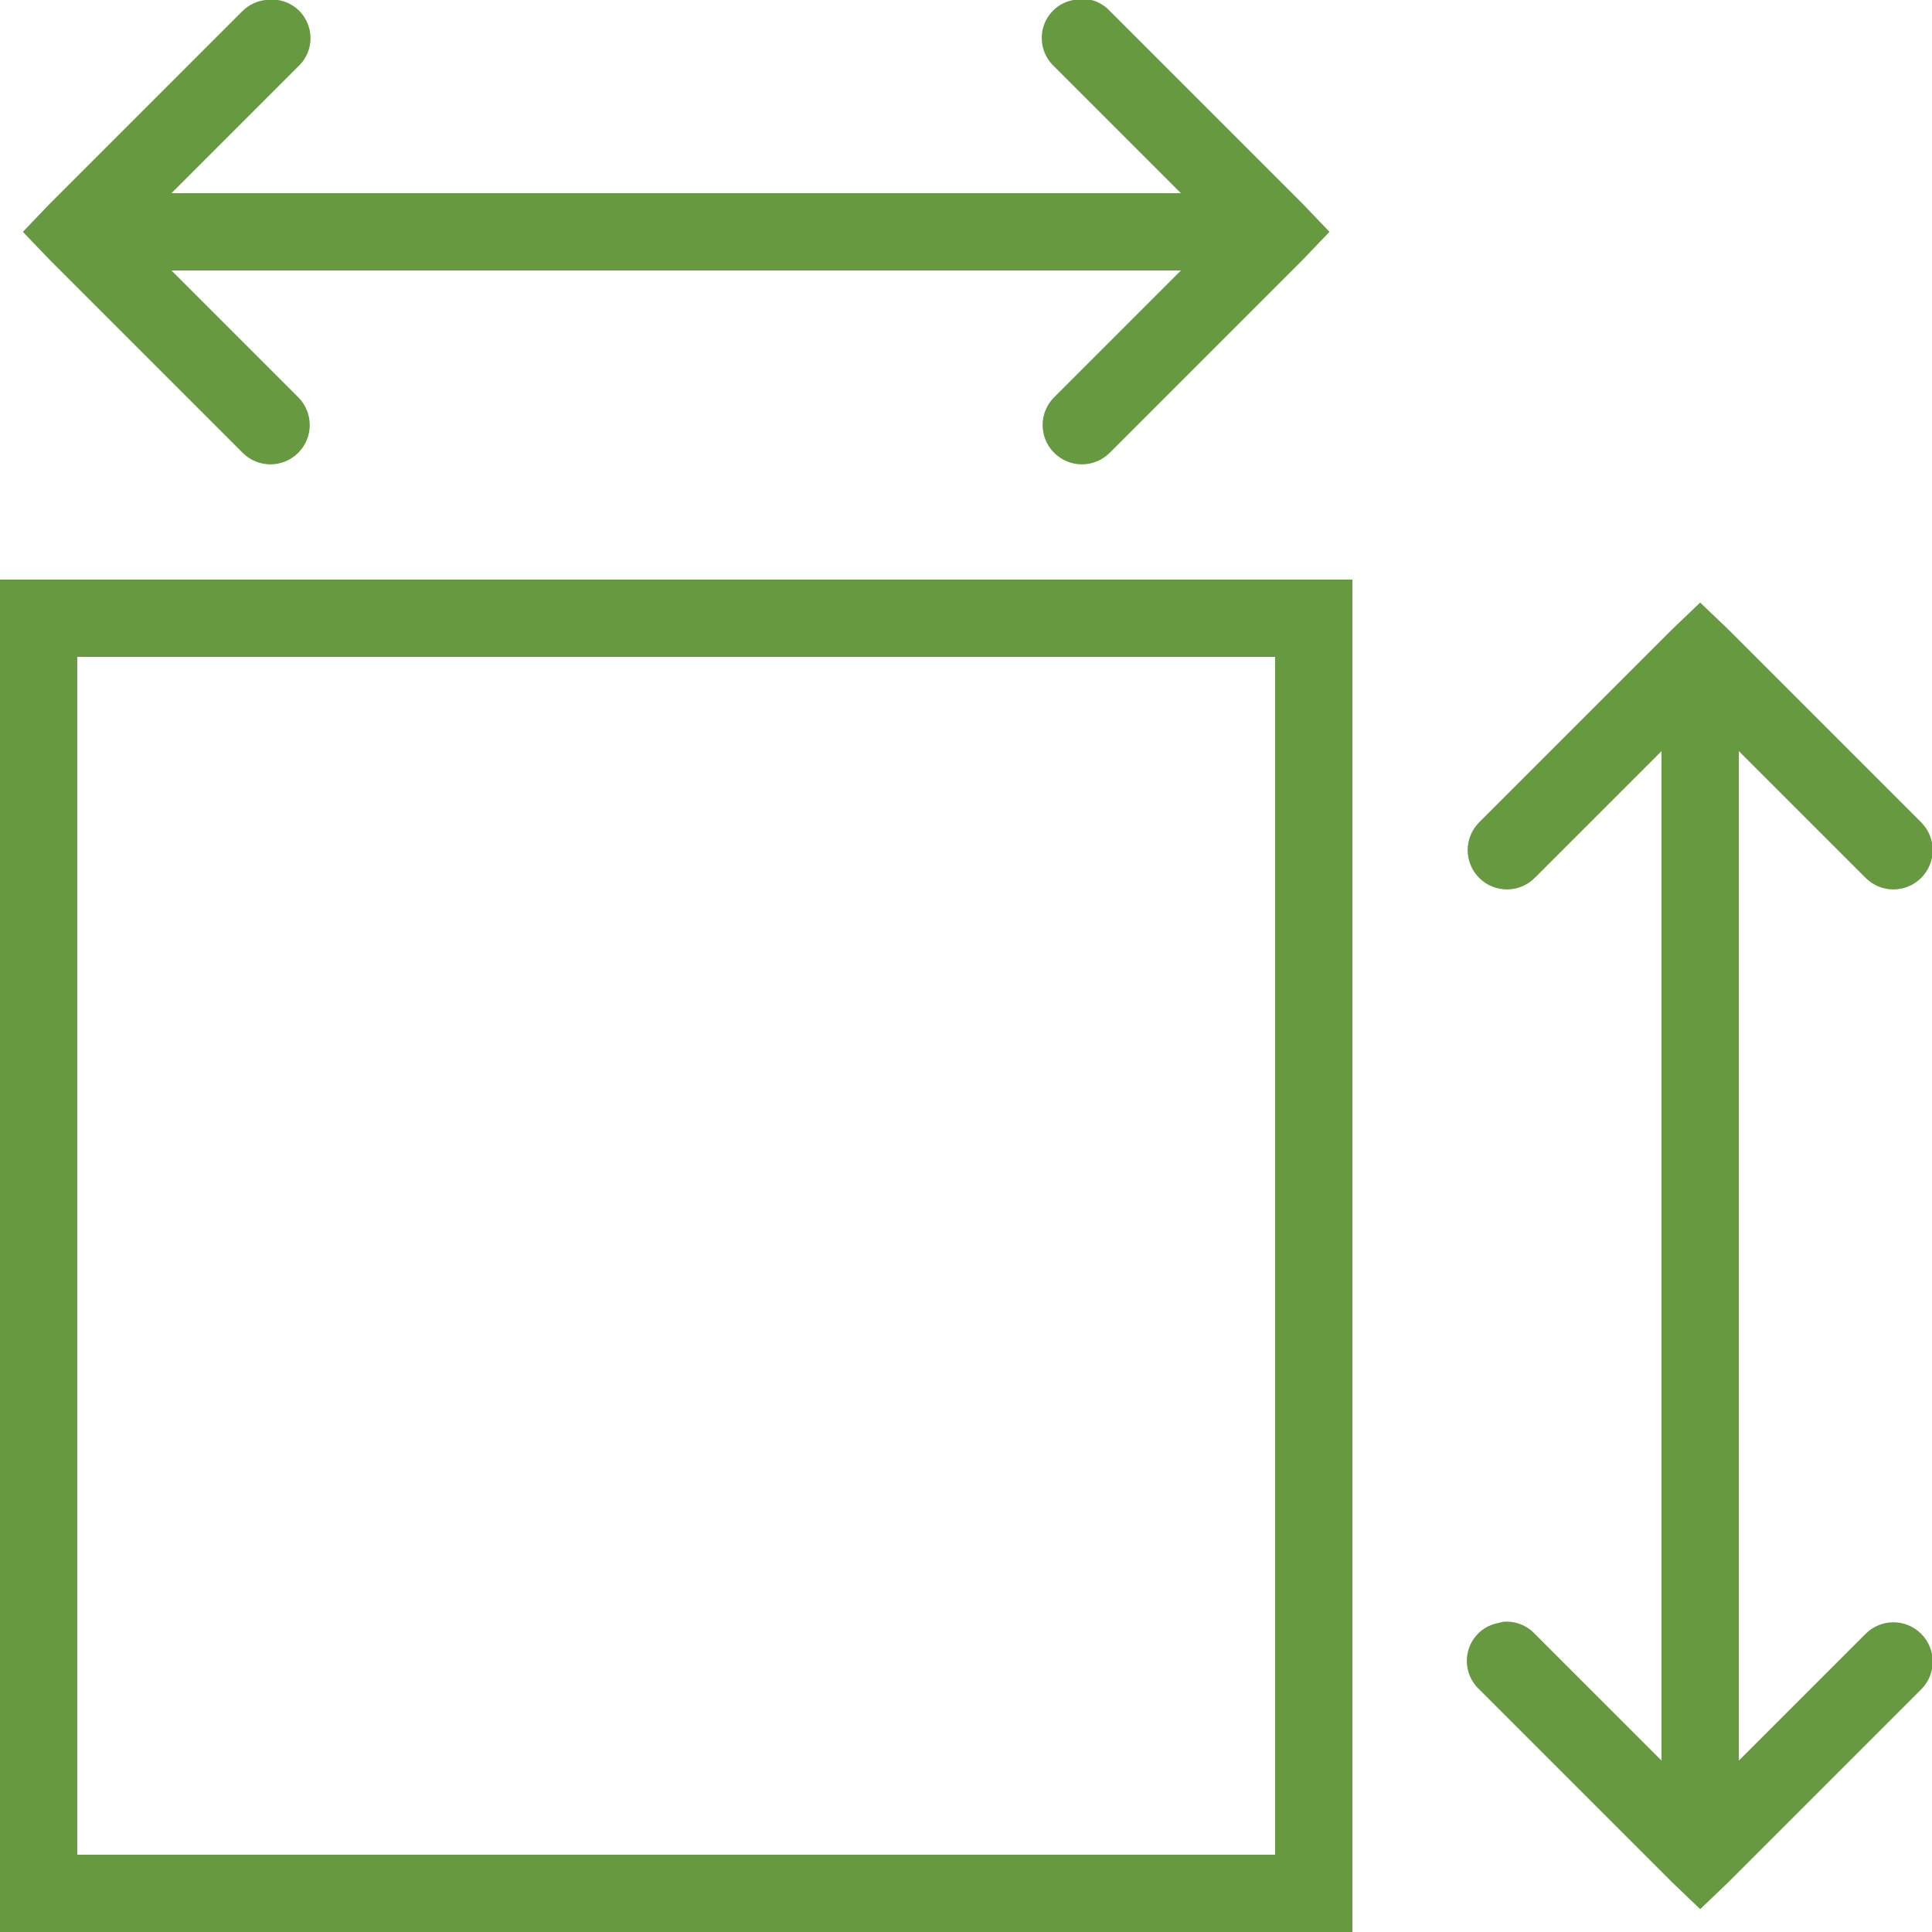 <svg xmlns="http://www.w3.org/2000/svg" xmlns:xlink="http://www.w3.org/1999/xlink" viewBox="0,0,256,256" width="50px" height="50px" fill-rule="nonzero"><g fill="#679941" fill-rule="nonzero" stroke="none" stroke-width="1" stroke-linecap="butt" stroke-linejoin="miter" stroke-miterlimit="10" stroke-dasharray="" stroke-dashoffset="0" font-family="none" font-weight="none" font-size="none" text-anchor="none" style="mix-blend-mode: normal"><g transform="scale(5.12,5.12)"><path d="M27.906,-0.031c-0.043,0.008 -0.086,0.02 -0.125,0.031c-0.375,0.066 -0.676,0.34 -0.781,0.703c-0.105,0.367 0.004,0.758 0.281,1.016l3.281,3.281h-26.125l3.281,-3.281c0.324,-0.301 0.41,-0.777 0.215,-1.172c-0.191,-0.398 -0.625,-0.617 -1.059,-0.547c-0.223,0.023 -0.434,0.125 -0.594,0.281l-5,5l-0.688,0.719l0.688,0.719l5,5c0.398,0.398 1.039,0.398 1.438,0c0.398,-0.398 0.398,-1.039 0,-1.438l-3.281,-3.281h26.125l-3.281,3.281c-0.398,0.398 -0.398,1.039 0,1.438c0.398,0.398 1.039,0.398 1.438,0l5,-5l0.688,-0.719l-0.688,-0.719l-5,-5c-0.207,-0.223 -0.508,-0.336 -0.812,-0.312zM0,15v35h35v-35zM44,15.594l-0.719,0.688l-5,5c-0.398,0.398 -0.398,1.039 0,1.438c0.398,0.398 1.039,0.398 1.438,0l3.281,-3.281v26.125l-3.281,-3.281c-0.207,-0.223 -0.508,-0.336 -0.812,-0.312c-0.043,0.008 -0.086,0.02 -0.125,0.031c-0.375,0.066 -0.676,0.34 -0.781,0.703c-0.105,0.367 0.004,0.758 0.281,1.016l5,5l0.719,0.688l0.719,-0.688l5,-5c0.398,-0.398 0.398,-1.039 0,-1.438c-0.398,-0.398 -1.039,-0.398 -1.438,0l-3.281,3.281v-26.125l3.281,3.281c0.398,0.398 1.039,0.398 1.438,0c0.398,-0.398 0.398,-1.039 0,-1.438l-5,-5zM2,17h31v31h-31z"></path></g></g></svg>